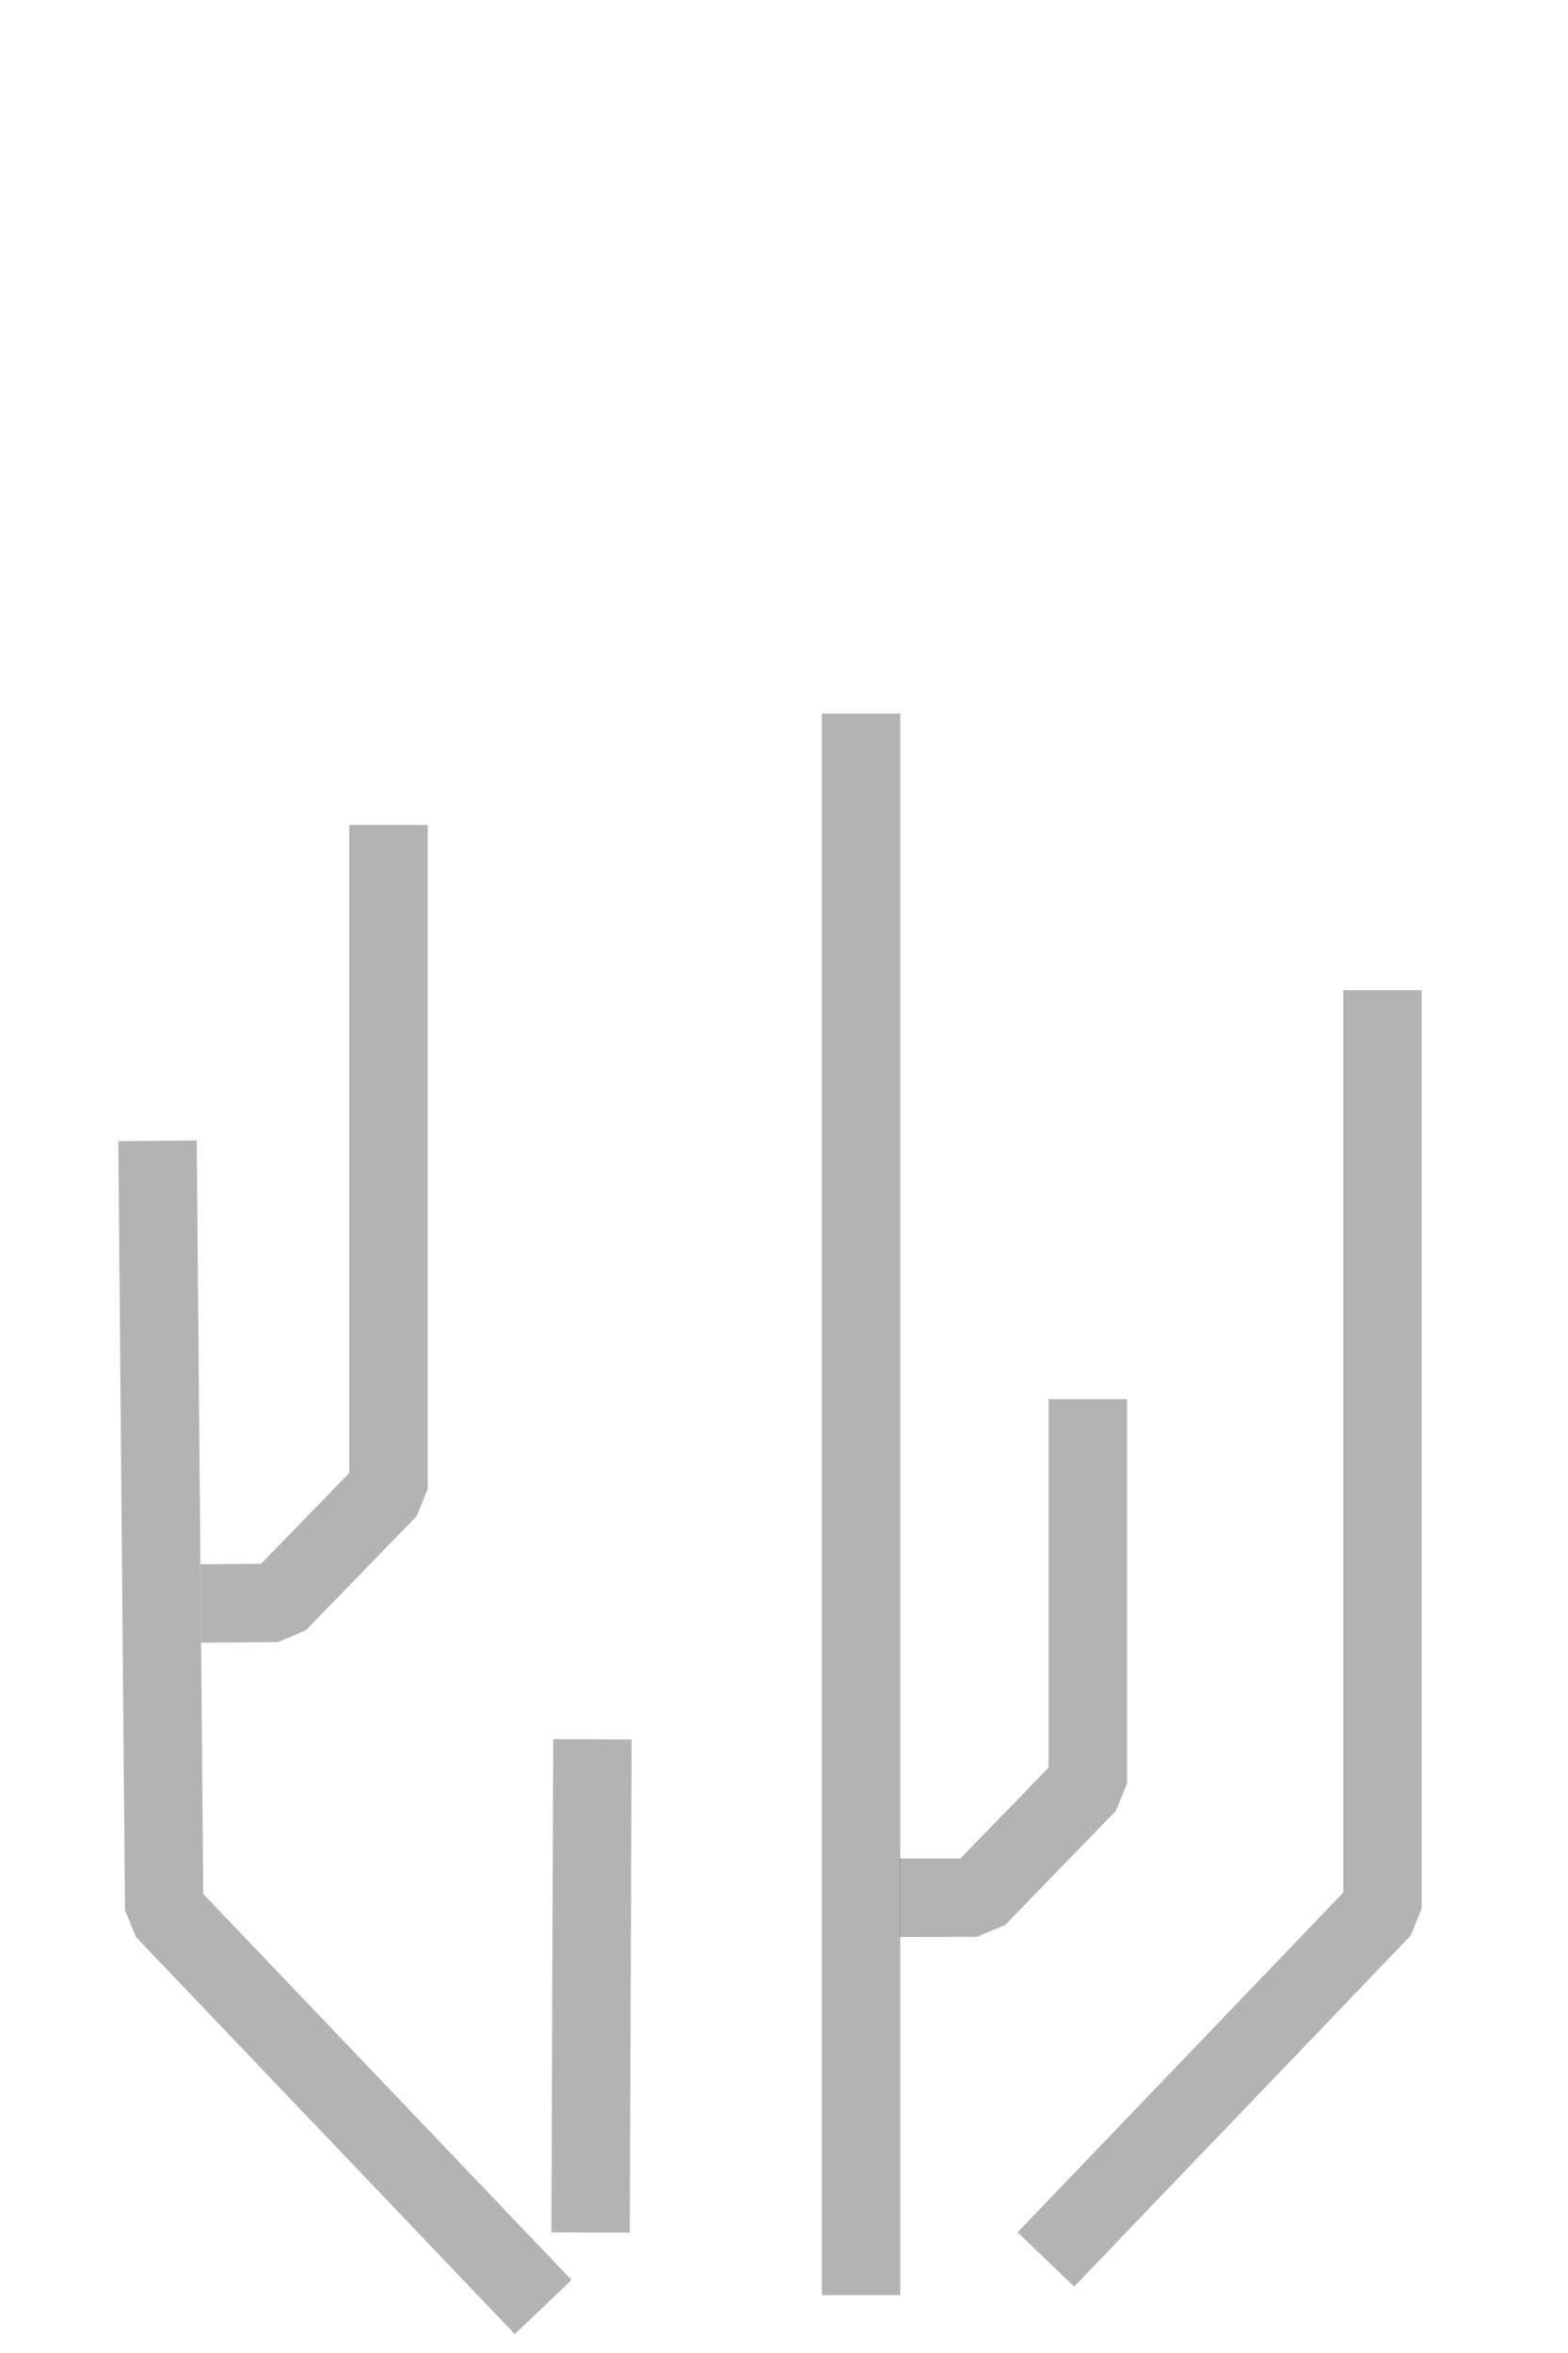<?xml version="1.0" encoding="UTF-8" standalone="no"?>
<!-- Created with Inkscape (http://www.inkscape.org/) -->

<svg
   xmlns:dc="http://purl.org/dc/elements/1.1/"
   xmlns:cc="http://creativecommons.org/ns#"
   xmlns:rdf="http://www.w3.org/1999/02/22-rdf-syntax-ns#"
   xmlns:svg="http://www.w3.org/2000/svg"
   xmlns="http://www.w3.org/2000/svg"
   xmlns:sodipodi="http://sodipodi.sourceforge.net/DTD/sodipodi-0.dtd"
   xmlns:inkscape="http://www.inkscape.org/namespaces/inkscape"
   width="640"
   height="960"
   viewBox="0 0 640 960"
   id="svg4595"
   version="1.1"
   inkscape:version="0.91 r13725"
   sodipodi:docname="reto.svg"
   inkscape:export-filename="/home/hsn6/defendo/Defendiloj/Sunpaneloj/reto.png"
   inkscape:export-xdpi="90"
   inkscape:export-ydpi="90">
  <defs
     id="defs4597" />
  <sodipodi:namedview
     id="base"
     pagecolor="#ffffff"
     bordercolor="#666666"
     borderopacity="1.0"
     inkscape:pageopacity="0.0"
     inkscape:pageshadow="2"
     inkscape:zoom="0.49497475"
     inkscape:cx="351.68489"
     inkscape:cy="382.03385"
     inkscape:document-units="px"
     inkscape:current-layer="layer1"
     showgrid="false"
     units="px"
     inkscape:window-width="1024"
     inkscape:window-height="744"
     inkscape:window-x="0"
     inkscape:window-y="24"
     inkscape:window-maximized="1" />
  <g
     inkscape:label="Tavolo 1"
     inkscape:groupmode="layer"
     id="layer1"
     transform="translate(0,-92.362)">
    <path
       style="opacity:0.3;fill:none;fill-rule:evenodd;stroke:#000000;stroke-width:32;stroke-linecap:butt;stroke-linejoin:bevel;stroke-miterlimit:4;stroke-dasharray:none;stroke-opacity:1"
       d="m 564.286,496.362 0,374.571 -137.405,143.263"
       id="path5145"
       inkscape:connector-curvature="0"
       sodipodi:nodetypes="ccc" />
    <path
       style="opacity:0.3;fill:none;fill-rule:evenodd;stroke:#000000;stroke-width:32;stroke-linecap:butt;stroke-linejoin:bevel;stroke-miterlimit:4;stroke-dasharray:none;stroke-opacity:1"
       d="m 351.429,383.505 0,645.223"
       id="path5147"
       inkscape:connector-curvature="0"
       sodipodi:nodetypes="cc" />
    <path
       style="opacity:0.3;fill:none;fill-rule:evenodd;stroke:#000000;stroke-width:32;stroke-linecap:butt;stroke-linejoin:bevel;stroke-miterlimit:4;stroke-dasharray:none;stroke-opacity:1"
       d="M 64.286,557.791 67.032,871.556 221.696,1033.61"
       id="path5149"
       inkscape:connector-curvature="0"
       sodipodi:nodetypes="ccc" />
    <path
       style="opacity:0.3;fill:none;fill-rule:evenodd;stroke:#000000;stroke-width:32;stroke-linecap:butt;stroke-linejoin:bevel;stroke-miterlimit:4;stroke-dasharray:none;stroke-opacity:1"
       d="m 81.981,746.563 31.389,-0.232 45.201,-46.54 0,-270.857"
       id="path5151"
       inkscape:connector-curvature="0"
       sodipodi:nodetypes="cccc" />
    <path
       sodipodi:nodetypes="cccc"
       inkscape:connector-curvature="0"
       id="path5174"
       d="m 367.273,866.618 31.515,-0.043 45.201,-46.54 0,-156.857"
       style="opacity:0.3;fill:none;fill-rule:evenodd;stroke:#000000;stroke-width:32;stroke-linecap:butt;stroke-linejoin:bevel;stroke-miterlimit:4;stroke-dasharray:none;stroke-opacity:1" />
    <path
       style="opacity:0.3;fill:none;fill-rule:evenodd;stroke:#000000;stroke-width:32;stroke-linecap:butt;stroke-linejoin:miter;stroke-miterlimit:4;stroke-dasharray:none;stroke-opacity:1"
       d="m 241.809,801.986 -0.761,201.203"
       id="path5303"
       inkscape:connector-curvature="0"
       sodipodi:nodetypes="cc" />
  </g>
</svg>
